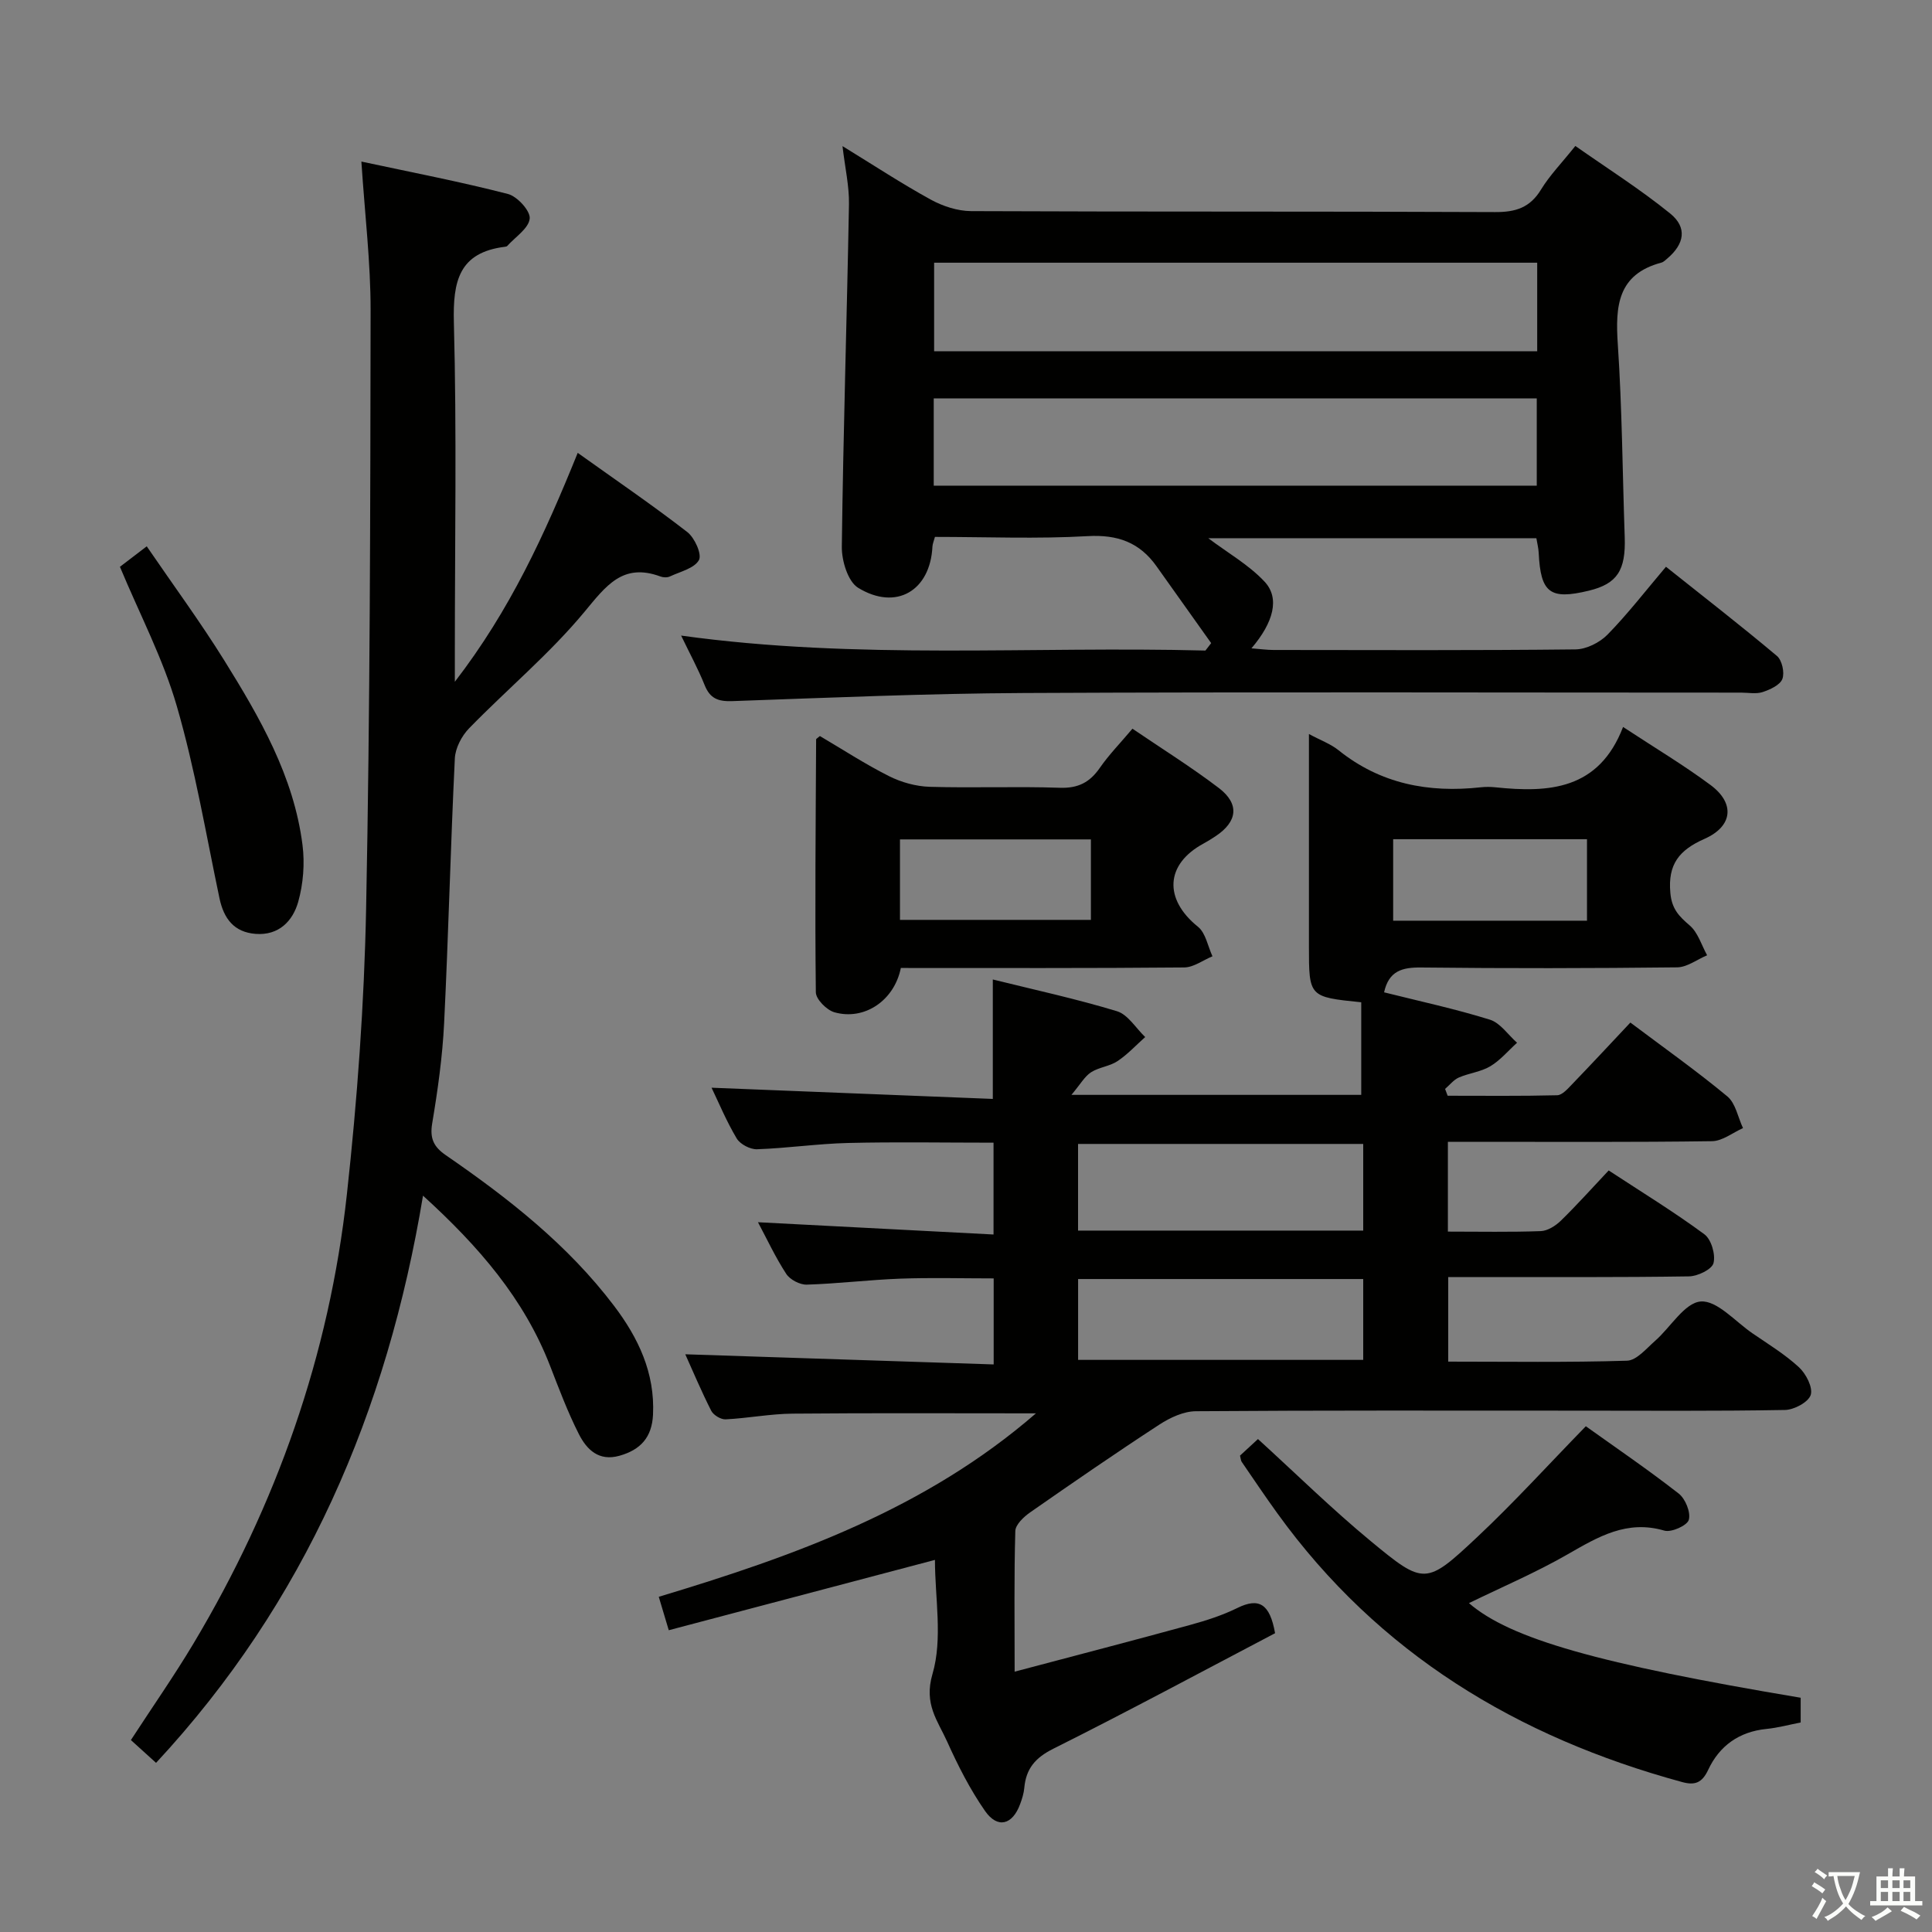 <svg enable-background="new 0 0 400 400" viewBox="0 0 400 400" xmlns="http://www.w3.org/2000/svg"><rect x="0" y="0" width="400" height="400" fill="#808080" stroke="none"/><path d="m377.9 391.2c-.2.3-.4.5-.6.8-.7-.6-1.4-1-2.2-1.5.2-.3.4-.5.5-.8.6.4 1.4.8 2.3 1.5zm-1.8 6.1c-.2-.2-.5-.4-.9-.6.4-.6.8-1.2 1.2-1.9s.7-1.3.9-1.9c.3.3.5.5.8.7-.7 1.3-1.4 2.6-2 3.7zm2.2-9c-.3.3-.5.5-.6.8-.6-.6-1.3-1.1-2-1.5.3-.3.5-.5.6-.7.6.5 1.3.9 2 1.4zm.3.2v-.9h2 4.5c-.3 1.3-.6 2.5-1 3.6s-.9 2.1-1.4 3c.4.5 1 1 1.6 1.4s1.2.8 1.9 1.1c-.3.2-.5.4-.8.8-.4-.3-1-.7-1.6-1.2s-1.2-1.1-1.6-1.6c-.5.6-1.1 1.1-1.7 1.6s-1.4.9-2.1 1.4c-.1-.3-.3-.5-.7-.8.6-.2 1.2-.5 1.9-1s1.4-1.1 2-1.8c-.5-.8-.9-1.6-1.2-2.5s-.6-2-.8-3.2c-.4.1-.7.1-1 .1zm2.5 2.7c.3 1 .7 1.7 1 2.2.3-.5.6-1.1 1-2s.6-1.9.9-3h-3.2-.4c.1.9.3 1.8.7 2.8z" fill="#fbfcfa"/><path d="m396.5 388.5v1.5 3.6h1.5v.9c-.4 0-1 0-1.7 0h-7.9c-.5 0-.9 0-1.2 0v-.9h1.3v-3.5c0-.7 0-1.2 0-1.6h2.4c0-.8 0-1.4 0-1.7h1c0 .3-.1.8-.1 1.7h1.5c0-.8 0-1.4 0-1.7h1c0 .3-.1.9-.1 1.7zm-8.2 9.2c-.2-.3-.5-.5-.8-.8.8-.3 1.4-.6 1.9-.9s1-.7 1.4-1.1c.3.3.6.5.9.8-1.6 1-2.8 1.6-3.4 2zm2.6-6.8v-1.6h-1.5v1.6zm0 2.7v-1.9h-1.5v1.9zm2.4-2.7v-1.6h-1.5v1.6zm0 2.7v-1.9h-1.5v1.9zm.2 2 .7-.8c.4.2.9.5 1.6.8s1.3.7 1.8 1c-.3.3-.5.5-.8.8-.4-.3-1.5-1-3.3-1.8zm2-4.7v-1.6h-1.4v1.6zm0 2.7v-1.9h-1.4v1.9z" fill="#fbfcfa"/><g fill="#010100"><path d="m263.99 338.14c-15.02 7.88-30.36 16.14-45.94 23.93-3.73 1.87-5.62 4.13-5.98 8.08-.1 1.14-.46 2.28-.86 3.36-1.58 4.32-4.67 5.16-7.27 1.43-3.11-4.47-5.62-9.42-7.86-14.4-1.94-4.3-4.85-7.72-3.02-13.95 2.15-7.33.51-15.77.51-23.63-18.59 4.91-36.74 9.71-55.11 14.56-.86-2.86-1.46-4.89-2.07-6.92 28-8.43 55.21-18.14 78.09-37.98-17.25 0-33.82-.09-50.39.06-4.62.04-9.23.95-13.86 1.18-.99.05-2.52-.88-2.98-1.78-2.07-4.08-3.85-8.32-5.37-11.69 21.2.7 42.38 1.4 63.85 2.1 0-6.49 0-11.93 0-17.81-6.45 0-12.89-.18-19.31.05-6.47.24-12.92 1.04-19.39 1.24-1.43.04-3.47-1.03-4.25-2.23-2.25-3.45-4-7.23-5.85-10.69 16.21.84 32.32 1.68 48.77 2.54 0-6.89 0-12.77 0-19.01-10.18 0-20.14-.18-30.09.06-6.3.15-12.57 1.08-18.87 1.3-1.41.05-3.49-1.03-4.21-2.23-2.12-3.55-3.72-7.41-5.21-10.51 19.21.77 38.58 1.54 58.23 2.32 0-8.65 0-16.35 0-24.73 8.56 2.12 17.23 4 25.7 6.57 2.28.69 3.92 3.51 5.85 5.35-1.9 1.69-3.65 3.6-5.74 4.99-1.62 1.08-3.84 1.25-5.48 2.31-1.31.85-2.16 2.42-4.05 4.67h60c0-6.56 0-12.91 0-19.17-10.83-1.1-10.83-1.1-10.83-11.65 0-14.43 0-28.86 0-43.89 2.43 1.31 4.5 2.05 6.12 3.35 8.7 6.99 18.66 8.87 29.46 7.68.99-.11 2.01-.1 3 0 11.1 1.16 21.44.56 26.46-12.49 6.57 4.32 12.55 7.89 18.11 12.02 5.08 3.77 4.64 8.53-1.24 11.14-5.24 2.32-7.63 5.24-7.08 11.21.3 3.33 1.79 4.82 4.01 6.73 1.71 1.47 2.44 4.07 3.6 6.17-2.07.87-4.13 2.47-6.2 2.5-17.66.2-35.32.23-52.98.03-3.96-.05-6.72.7-7.7 5.14 7.3 1.83 14.7 3.42 21.9 5.66 2.16.67 3.77 3.14 5.63 4.78-1.83 1.65-3.47 3.63-5.54 4.87-1.94 1.16-4.4 1.41-6.52 2.33-1.08.48-1.9 1.56-2.84 2.36.18.47.35.94.53 1.41 7.56 0 15.13.09 22.68-.1 1.05-.03 2.18-1.34 3.06-2.25 4.02-4.17 7.97-8.42 12.09-12.8 6.88 5.17 13.68 9.98 20.08 15.29 1.71 1.42 2.19 4.33 3.24 6.56-2.13.95-4.26 2.68-6.41 2.71-16.33.23-32.66.13-48.99.13-1.79 0-3.58 0-5.7 0v18.59c6.6 0 12.92.13 19.22-.1 1.43-.05 3.08-1.1 4.17-2.16 3.33-3.25 6.44-6.73 9.9-10.4 6.96 4.56 13.59 8.62 19.82 13.22 1.43 1.06 2.34 4.2 1.88 5.97-.34 1.3-3.27 2.71-5.07 2.74-14.49.22-28.99.13-43.49.14-1.98 0-3.95 0-6.36 0v17.51c12.45 0 24.74.19 37.01-.19 1.99-.06 4.01-2.52 5.81-4.1 3.22-2.82 6.12-7.9 9.46-8.16 3.37-.26 7.14 4.14 10.68 6.57 3.29 2.26 6.75 4.36 9.66 7.05 1.46 1.35 2.92 4.19 2.43 5.73-.49 1.5-3.44 3.08-5.34 3.11-14.49.26-28.99.14-43.49.14-26.16 0-52.32-.08-78.48.12-2.53.02-5.32 1.32-7.52 2.75-9.04 5.89-17.93 12.02-26.78 18.19-1.32.92-3.03 2.53-3.07 3.86-.27 9.29-.14 18.6-.14 29.12 12.67-3.36 24.5-6.43 36.29-9.66 3.35-.92 6.73-2 9.83-3.53 4.46-2.19 6.72-.89 7.8 5.23zm-40.79-83.36h59.04c0-6.03 0-11.92 0-17.94-19.87 0-39.39 0-59.04 0zm.01 26.77h59.03c0-5.79 0-11.18 0-16.74-19.86 0-39.37 0-59.03 0zm65.23-90.93h40.13c0-5.72 0-11.13 0-16.87-13.47 0-26.69 0-40.13 0z"/><path d="m141.02 131.59c36.51 5.07 72.57 2.16 108.55 3.1.4-.51.79-1.03 1.19-1.54-3.77-5.29-7.54-10.58-11.3-15.89-3.5-4.95-8.05-6.61-14.25-6.26-10.45.6-20.95.16-31.64.16-.22.83-.49 1.42-.52 2.02-.45 9.11-7.49 13.34-15.38 8.52-2.12-1.3-3.42-5.61-3.38-8.51.29-23.63 1.05-47.25 1.48-70.87.07-3.76-.81-7.53-1.34-12.07 6.42 3.94 12.22 7.75 18.28 11.08 2.48 1.36 5.53 2.36 8.33 2.38 36.16.16 72.33.03 108.49.2 4.26.02 7.23-.9 9.52-4.66 1.8-2.95 4.28-5.49 7.11-9.03 6.57 4.61 13.39 8.93 19.63 13.98 3.59 2.91 2.95 6.32-.59 9.32-.38.32-.77.73-1.22.85-9.11 2.42-9.56 9.04-9.03 16.92.89 13.27.97 26.6 1.43 39.91.24 6.89-1.56 9.67-7.41 11.09-8.06 1.95-10 .48-10.4-7.83-.05-.96-.29-1.91-.48-3.03-22.75 0-45.28 0-67.93 0 4.06 3.06 8.41 5.52 11.66 9 3.19 3.42 1.87 8.41-2.72 13.8 1.75.13 3.17.34 4.59.34 20.83.02 41.66.11 62.49-.12 2.26-.02 5.02-1.41 6.64-3.06 4.17-4.26 7.84-9.02 12.1-14.05 7.77 6.19 15.5 12.18 22.98 18.47 1.05.89 1.62 3.46 1.12 4.76-.48 1.26-2.53 2.2-4.07 2.71-1.35.45-2.97.12-4.47.12-49.5 0-98.99-.16-148.49.08-20.12.1-40.25.97-60.37 1.68-2.93.1-4.61-.52-5.73-3.31-1.34-3.35-3.08-6.53-4.87-10.26zm177.24-77.2c-41.87 0-83.4 0-124.86 0v18.34h124.86c0-6.13 0-12.05 0-18.34zm-124.94 46.16h124.85c0-6.29 0-12.19 0-18.07-41.81 0-83.21 0-124.85 0z"/><path d="m87.58 247.55c-7.43 44.76-24.44 84.25-55.27 117.43-1.91-1.73-3.48-3.16-5.21-4.72 4.52-6.95 8.97-13.32 12.95-19.97 17.18-28.74 28.13-59.75 31.77-93.03 2.15-19.62 3.59-39.4 3.98-59.13.82-41.28.87-82.58.93-123.87.01-9.91-1.19-19.83-1.91-30.81 10.49 2.25 20.49 4.17 30.34 6.71 1.93.5 4.67 3.5 4.51 5.09-.2 2.03-2.97 3.8-4.65 5.67-.1.11-.3.15-.46.17-9.56 1.18-10.81 7.14-10.59 15.68.6 22.64.2 45.31.2 67.96v6.42c11.48-14.89 18.62-30.55 25.44-47.39 7.96 5.69 15.49 10.82 22.68 16.39 1.53 1.18 3.07 4.61 2.42 5.8-.94 1.72-3.86 2.39-5.99 3.39-.55.26-1.39.24-1.97.02-7.82-2.89-11.27 1.93-15.77 7.35-7.19 8.66-15.97 15.98-23.86 24.08-1.53 1.57-2.84 4.08-2.95 6.22-.89 18.27-1.32 36.56-2.22 54.83-.34 6.94-1.32 13.88-2.47 20.75-.53 3.15.35 4.89 2.85 6.6 12.93 8.9 25.25 18.55 34.81 31.18 5 6.6 8.48 13.86 8.06 22.53-.23 4.71-2.59 7.27-6.95 8.5-4.3 1.21-6.78-1.31-8.39-4.46-2.32-4.57-4.13-9.41-5.99-14.2-5.36-13.81-14.69-24.64-26.29-35.19z"/><path d="m186.51 200.41c-1.37 6.78-7.57 10.93-13.76 9.17-1.6-.46-3.83-2.7-3.84-4.15-.2-17.45-.03-34.91.06-52.36 0-.1.22-.2.78-.68 4.64 2.73 9.34 5.8 14.33 8.31 2.54 1.28 5.56 2.11 8.39 2.2 8.98.27 17.98-.11 26.96.2 3.8.13 6.21-1.13 8.29-4.14 1.88-2.71 4.23-5.11 6.74-8.09 6 4.08 12.16 7.92 17.9 12.29 4.32 3.3 3.85 6.96-.68 9.96-.83.55-1.67 1.08-2.54 1.55-7.89 4.28-8.21 11.5-1.11 17.21 1.6 1.29 2.03 4.03 3 6.11-1.95.8-3.89 2.29-5.85 2.31-19.46.18-38.93.11-58.67.11zm39.35-26.62c-13.53 0-26.55 0-39.53 0v16.66h39.53c0-5.67 0-10.97 0-16.66z"/><path d="m328.33 295.29c6.07 4.34 12.81 8.93 19.22 13.93 1.39 1.08 2.53 3.89 2.1 5.44-.32 1.18-3.61 2.66-5.06 2.24-7.76-2.28-13.69 1.27-19.98 4.88-6.57 3.78-13.59 6.77-20.48 10.13 8.53 7.38 26.8 12.57 68.68 19.59v5.12c-2.32.45-4.69 1.1-7.1 1.34-5.66.57-9.73 3.5-12.05 8.47-1.28 2.74-2.8 3.24-5.41 2.52-34.09-9.28-62.84-26.6-83.79-55.64-2.53-3.5-4.94-7.09-7.38-10.65-.18-.26-.18-.63-.35-1.29 1.19-1.1 2.5-2.31 3.72-3.43 7.87 7.17 15.31 14.49 23.32 21.11 11.1 9.18 11.46 9.15 22.15-.89 7.6-7.14 14.62-14.88 22.41-22.87z"/><path d="m24.83 117.35c1.54-1.18 3.22-2.46 5.55-4.24 5.5 8.05 11.08 15.63 16.04 23.6 7.38 11.87 14.41 24.03 16.21 38.23.49 3.85.16 8.05-.89 11.78-1.12 3.97-4.02 7-8.82 6.63-4.49-.35-6.59-3.17-7.48-7.38-2.8-13.29-5.05-26.74-8.83-39.76-2.83-9.8-7.68-19.02-11.78-28.86z"/></g></svg>